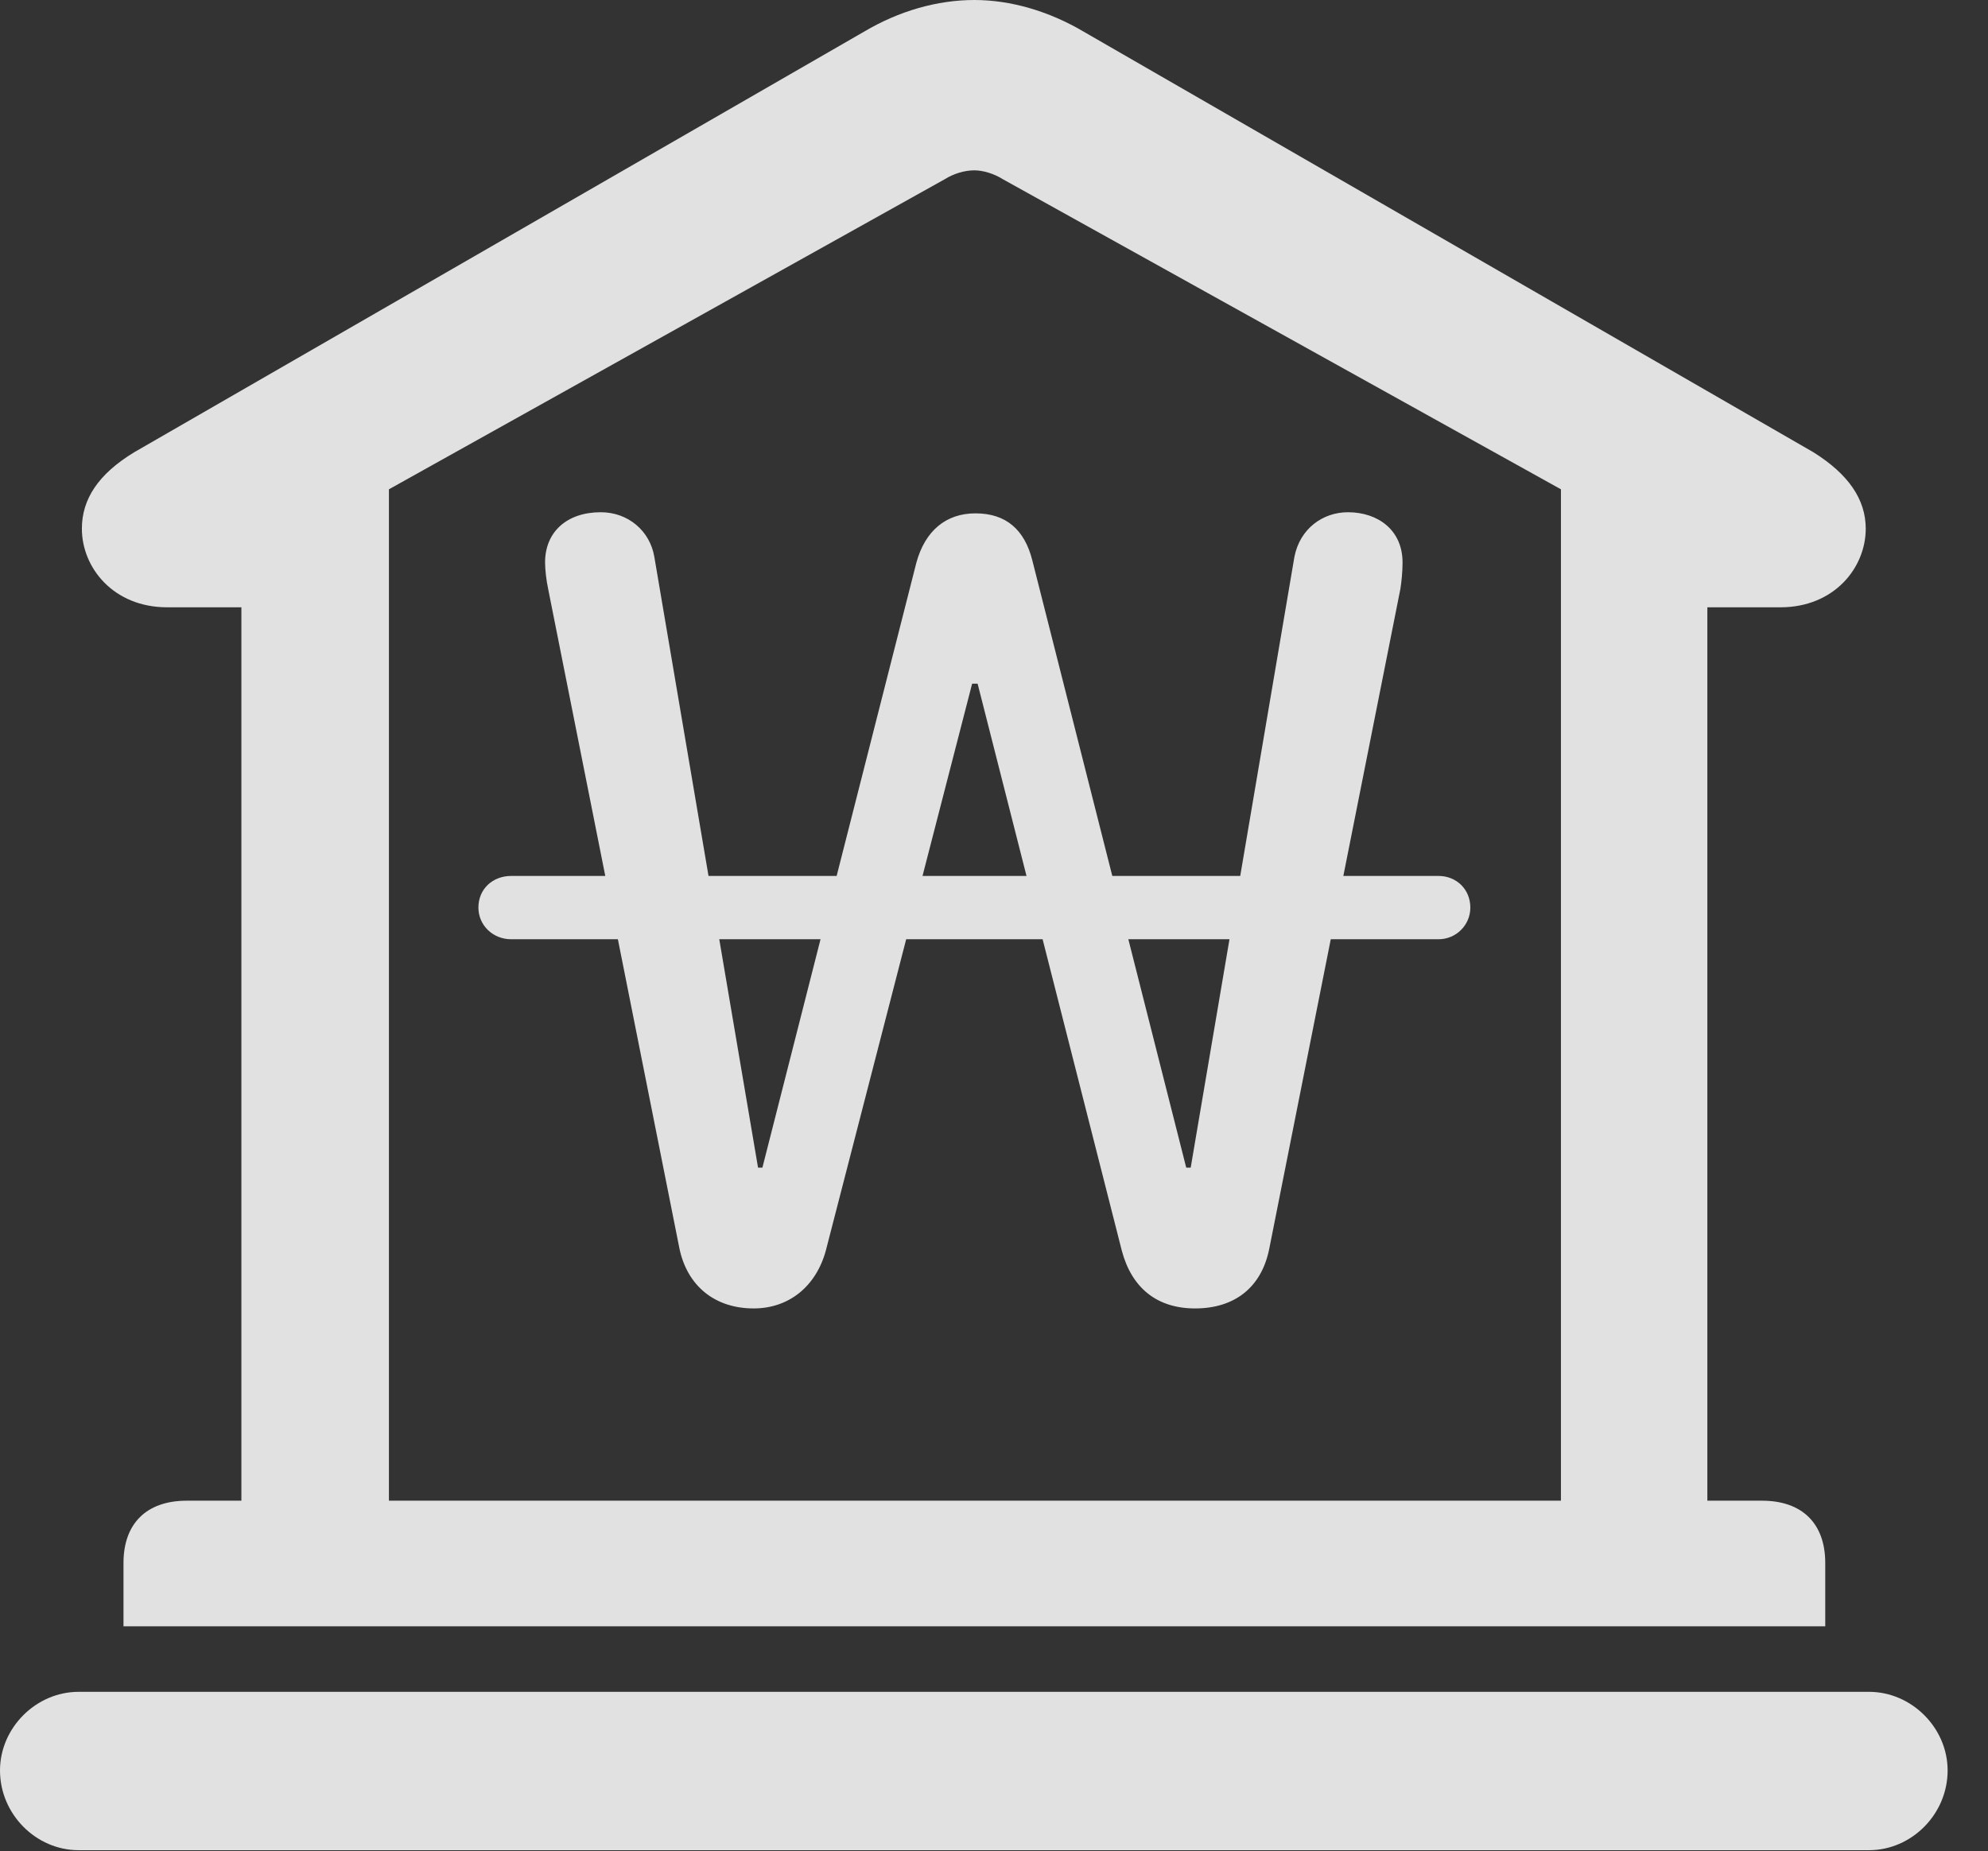 <?xml version="1.0" encoding="UTF-8"?>
<!--Generator: Apple Native CoreSVG 326-->
<!DOCTYPE svg
PUBLIC "-//W3C//DTD SVG 1.1//EN"
       "http://www.w3.org/Graphics/SVG/1.1/DTD/svg11.dtd">
<svg version="1.1" xmlns="http://www.w3.org/2000/svg" xmlns:xlink="http://www.w3.org/1999/xlink" viewBox="0 0 17.773 16.553">
 <rect x="0" y="0" width="17.773" height="16.553" fill="#333333" stroke="none"/>
 <g>
  <rect height="16.553" opacity="0" width="17.773" x="0" y="0"/>
  <path d="M1.104 14.541L16.318 14.541L16.318 13.975C16.318 13.623 16.113 13.418 15.752 13.418L15.264 13.418L15.264 5.43L15.918 5.43C16.396 5.43 16.68 5.078 16.68 4.727C16.68 4.463 16.523 4.238 16.211 4.043L9.688 0.283C9.375 0.098 9.033 0 8.711 0C8.379 0 8.037 0.098 7.725 0.283L1.201 4.043C0.879 4.238 0.732 4.463 0.732 4.727C0.732 5.078 1.016 5.43 1.494 5.43L2.158 5.43L2.158 13.418L1.67 13.418C1.309 13.418 1.104 13.623 1.104 13.975ZM3.477 13.418L3.477 4.375L8.447 1.602C8.525 1.553 8.623 1.523 8.711 1.523C8.789 1.523 8.887 1.553 8.965 1.602L13.955 4.375L13.955 13.418ZM0.703 16.543L16.709 16.543C17.09 16.543 17.412 16.221 17.412 15.83C17.412 15.449 17.09 15.127 16.709 15.127L0.703 15.127C0.322 15.127 0 15.449 0 15.83C0 16.221 0.322 16.543 0.703 16.543Z" fill="white" fill-opacity="0.85"/>
  <path d="M6.738 11.699C7.051 11.699 7.295 11.504 7.383 11.182L8.691 6.113L8.74 6.113L10.029 11.182C10.117 11.514 10.342 11.699 10.684 11.699C11.035 11.699 11.279 11.514 11.348 11.162L12.52 5.264C12.529 5.205 12.539 5.117 12.539 5.029C12.539 4.736 12.315 4.58 12.051 4.58C11.826 4.58 11.621 4.727 11.572 4.98L10.645 10.44L10.605 10.44L9.229 5.01C9.16 4.736 8.994 4.59 8.721 4.59C8.457 4.59 8.271 4.746 8.193 5.029L6.816 10.44L6.777 10.44L5.85 4.98C5.811 4.746 5.615 4.58 5.371 4.58C5.068 4.58 4.873 4.756 4.873 5.029C4.873 5.088 4.883 5.186 4.902 5.273L6.074 11.162C6.143 11.494 6.387 11.699 6.738 11.699ZM4.277 8.115C4.277 8.271 4.404 8.398 4.57 8.398L12.861 8.398C13.018 8.398 13.145 8.271 13.145 8.115C13.145 7.949 13.018 7.832 12.861 7.832L4.57 7.832C4.404 7.832 4.277 7.949 4.277 8.115Z" fill="white" fill-opacity="0.85"/>
 </g>
</svg>
